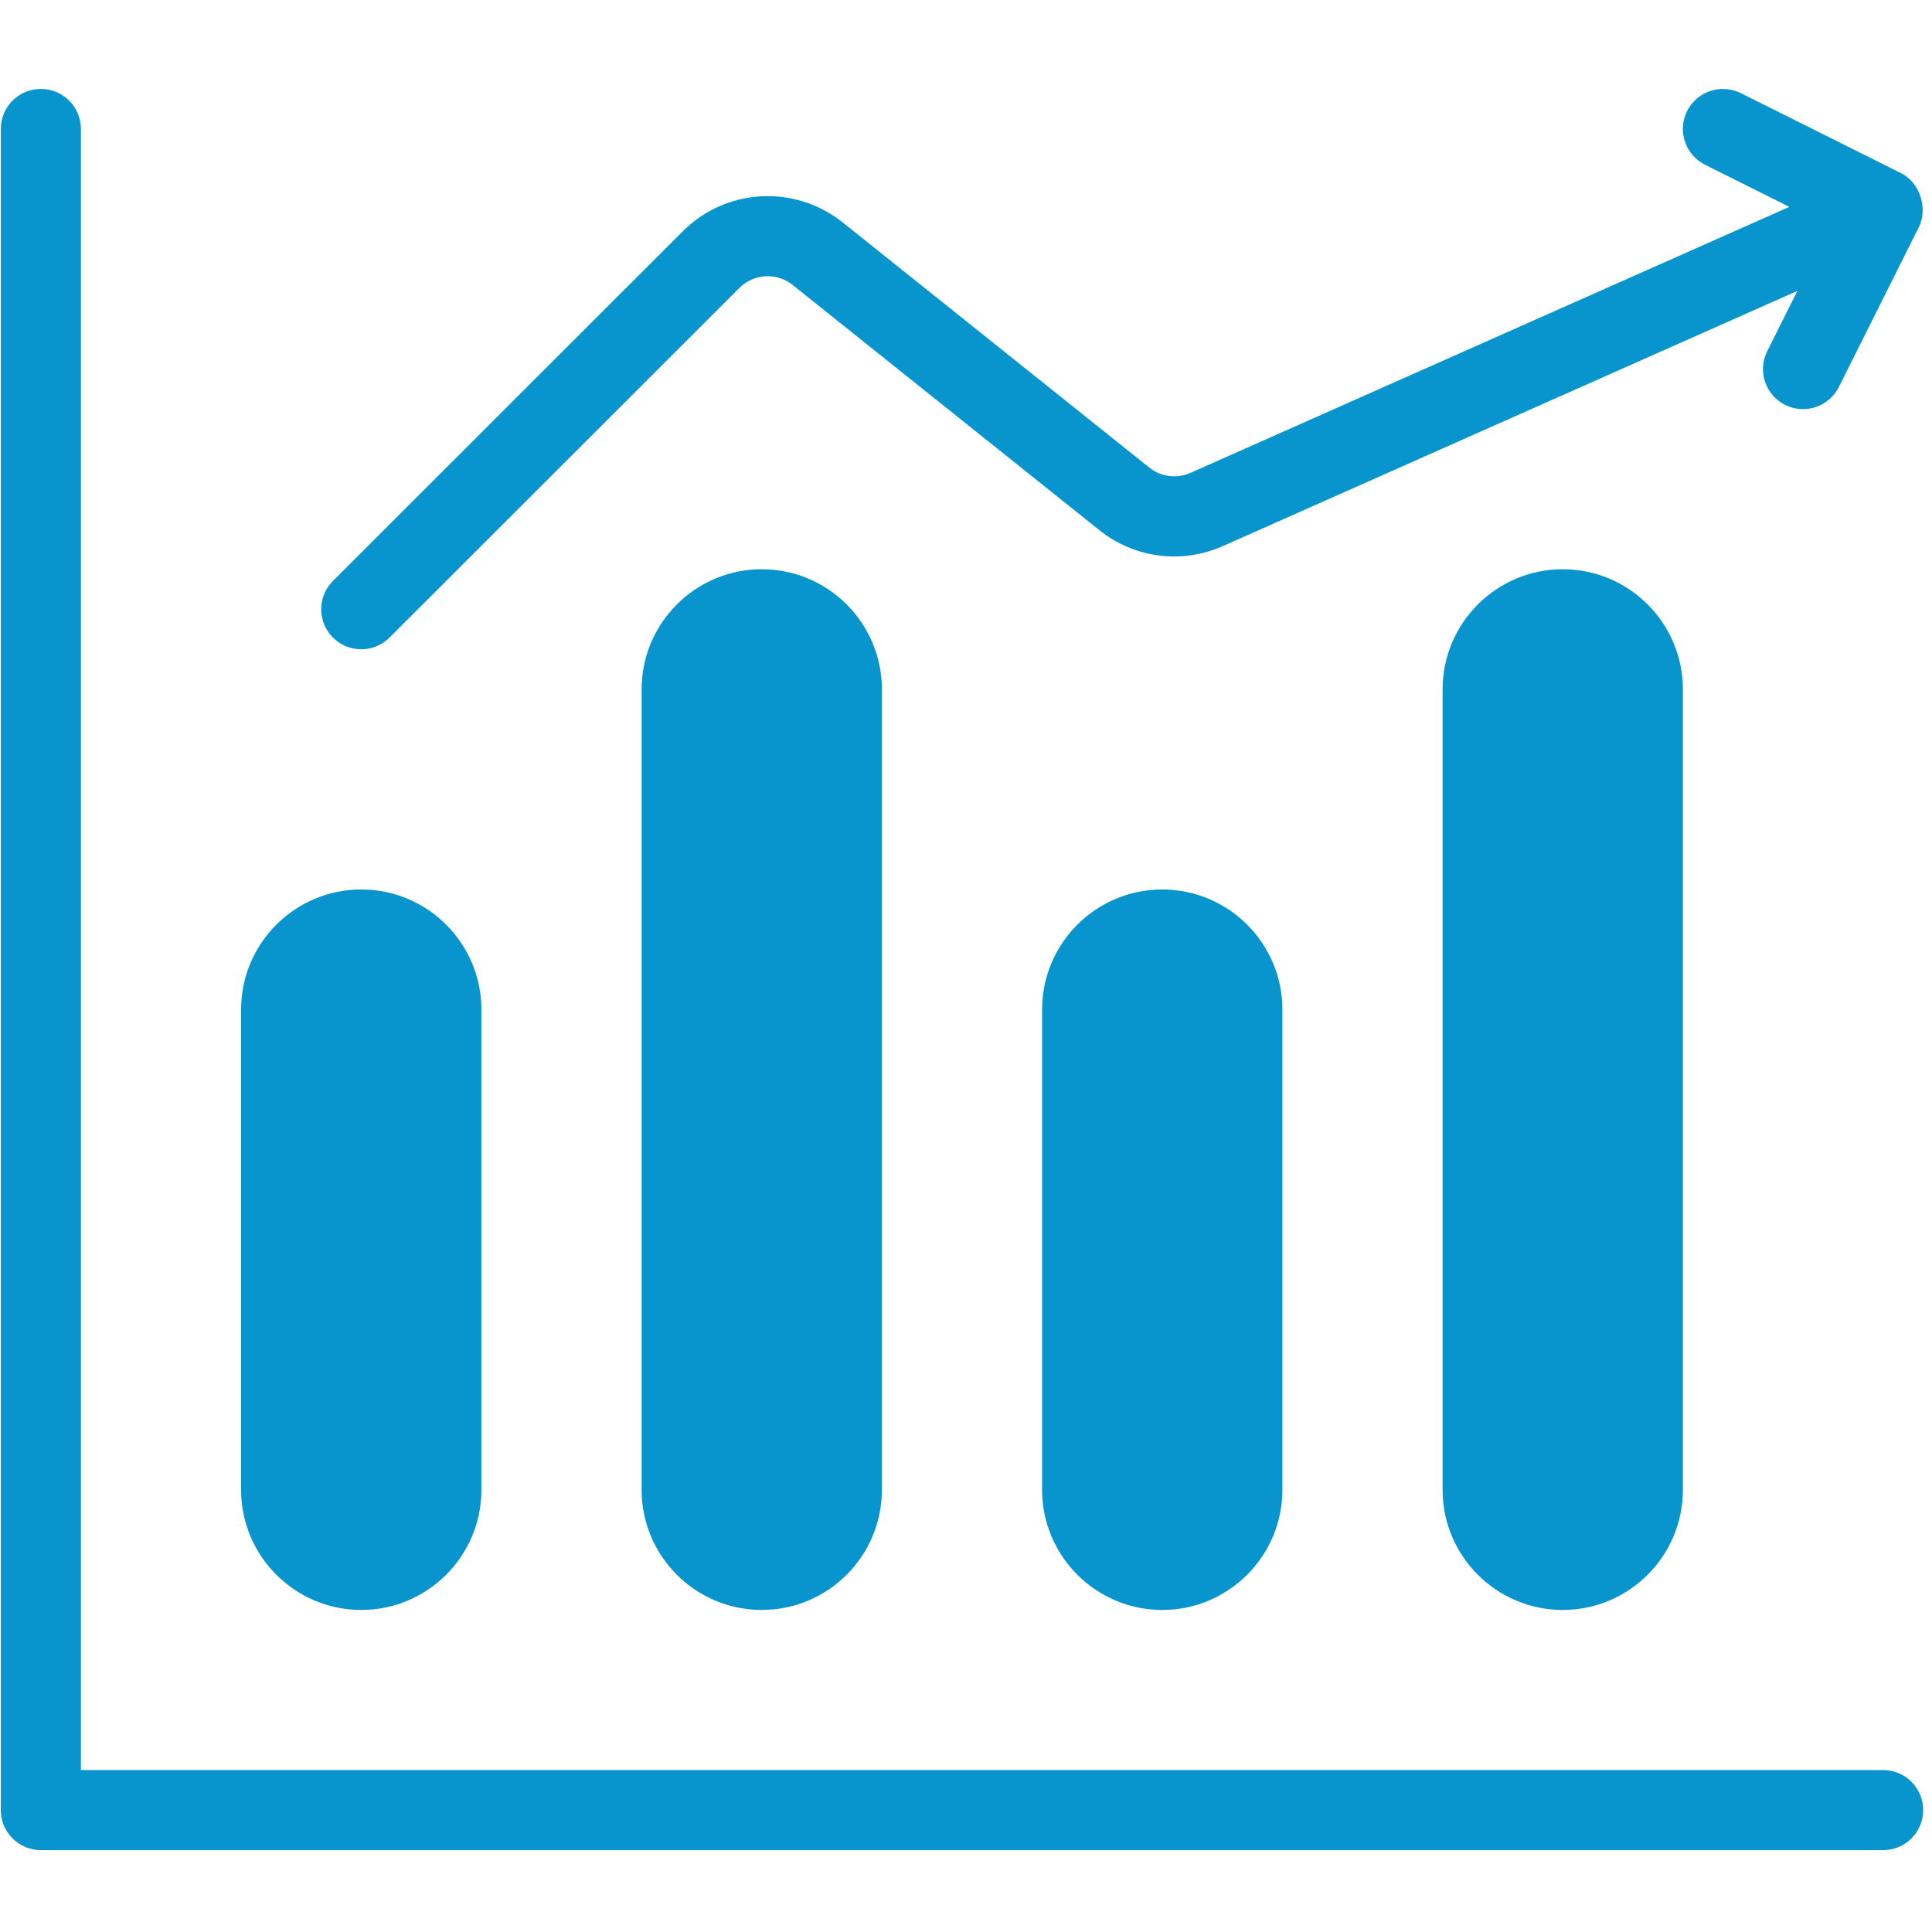 <?xml version="1.0" encoding="UTF-8"?>
<svg xmlns="http://www.w3.org/2000/svg" xmlns:xlink="http://www.w3.org/1999/xlink" width="375pt" height="375pt" viewBox="0 0 375 375" version="1.2">
<defs>
<clipPath id="clip1">
  <path d="M 0 17 L 374 17 L 374 359.109 L 0 359.109 Z M 0 17 "/>
</clipPath>
</defs>
<g id="surface1">
<g clip-path="url(#clip1)" clip-rule="nonzero">
<path style=" stroke:none;fill-rule:nonzero;fill:#0895cd;fill-opacity:1;" d="M 373.289 351.34 C 373.289 355.633 369.812 359.109 365.516 359.109 L 7.93 359.109 C 3.633 359.109 0.156 355.633 0.156 351.34 L 0.156 25.027 C 0.156 20.73 3.633 17.258 7.93 17.258 C 12.227 17.258 15.703 20.73 15.703 25.027 L 15.703 343.57 L 365.516 343.57 C 369.812 343.57 373.289 347.047 373.289 351.34 Z M 70.117 312.492 C 82.977 312.492 93.438 302.039 93.438 289.184 L 93.438 195.953 C 93.438 183.102 82.977 172.645 70.117 172.645 C 57.258 172.645 46.797 183.102 46.797 195.953 L 46.797 289.184 C 46.797 302.039 57.258 312.492 70.117 312.492 Z M 124.535 133.797 L 124.535 289.184 C 124.535 302.039 134.996 312.492 147.855 312.492 C 160.715 312.492 171.176 302.039 171.176 289.184 L 171.176 133.797 C 171.176 120.945 160.715 110.488 147.855 110.488 C 134.996 110.488 124.535 120.945 124.535 133.797 Z M 202.27 195.953 L 202.27 289.184 C 202.27 302.039 212.73 312.492 225.59 312.492 C 238.449 312.492 248.91 302.039 248.91 289.184 L 248.91 195.953 C 248.91 183.102 238.449 172.645 225.59 172.645 C 212.73 172.645 202.27 183.102 202.27 195.953 Z M 280.008 133.797 L 280.008 289.184 C 280.008 302.039 290.469 312.492 303.328 312.492 C 316.188 312.492 326.648 302.039 326.648 289.184 L 326.648 133.797 C 326.648 120.945 316.188 110.488 303.328 110.488 C 290.469 110.488 280.008 120.945 280.008 133.797 Z M 75.613 123.754 L 143.512 55.891 C 146.336 53.078 150.785 52.848 153.867 55.324 L 213.352 102.879 C 220.188 108.359 229.387 109.547 237.387 105.984 L 348.871 56.465 L 343.016 68.168 C 341.102 72.008 342.648 76.672 346.492 78.594 C 350.426 80.531 355.027 78.891 356.922 75.117 L 372.469 44.039 C 374.164 40.652 372.816 35.527 368.992 33.613 L 337.898 18.078 C 334.07 16.188 329.395 17.703 327.469 21.551 C 325.555 25.391 327.102 30.059 330.945 31.977 L 347.305 40.152 L 231.07 91.785 C 228.398 92.961 225.316 92.566 223.07 90.746 L 163.582 43.184 C 154.277 35.762 140.914 36.492 132.52 44.906 L 64.621 112.766 C 61.586 115.801 61.586 120.719 64.621 123.754 C 67.66 126.785 72.578 126.785 75.613 123.754 Z M 75.613 123.754 "/>
</g>
</g>
</svg>
